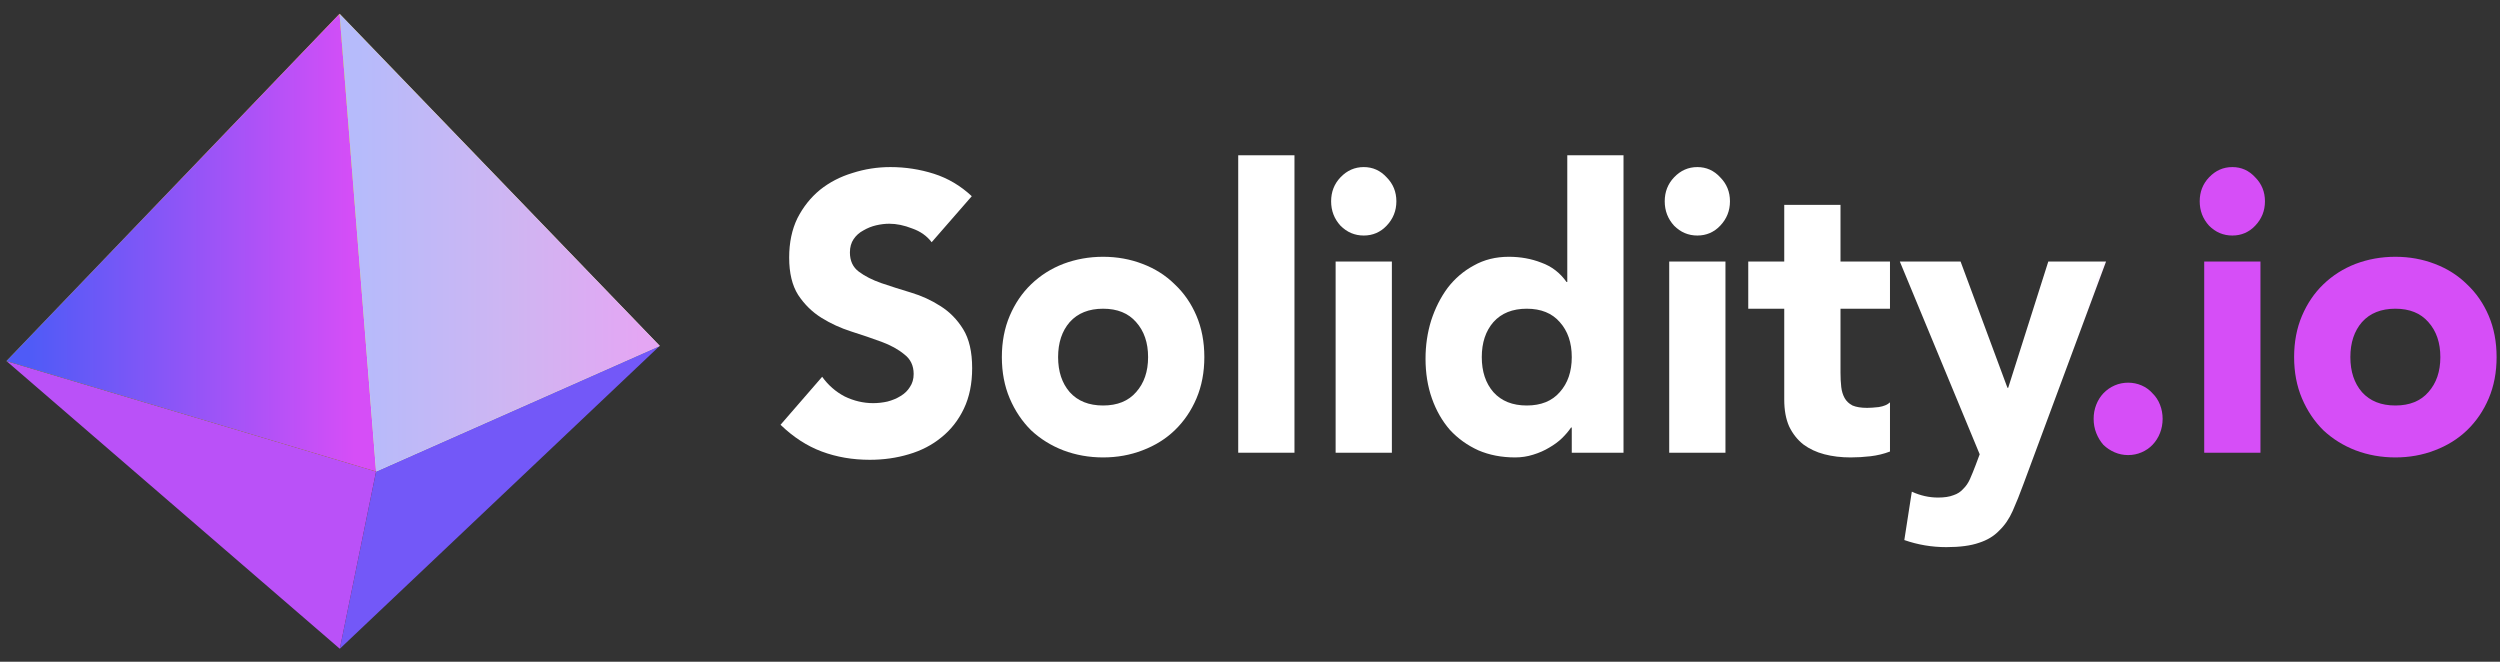 <svg width="136" height="36" viewBox="0 0 136 36" fill="none" xmlns="http://www.w3.org/2000/svg">
<rect x="0" y="0" width="136" height="36" fill="#333333" stroke="none"/>
<path d="M50.682 13.177C50.424 12.835 50.07 12.585 49.621 12.428C49.186 12.257 48.771 12.171 48.377 12.171C48.146 12.171 47.908 12.2 47.663 12.257C47.418 12.314 47.187 12.407 46.969 12.535C46.752 12.649 46.575 12.806 46.439 13.006C46.303 13.206 46.235 13.448 46.235 13.734C46.235 14.19 46.398 14.54 46.725 14.782C47.051 15.025 47.459 15.232 47.949 15.403C48.452 15.574 48.989 15.746 49.56 15.917C50.131 16.088 50.662 16.331 51.151 16.645C51.654 16.958 52.069 17.379 52.395 17.907C52.722 18.435 52.885 19.141 52.885 20.026C52.885 20.868 52.736 21.603 52.436 22.23C52.137 22.858 51.729 23.379 51.212 23.793C50.709 24.207 50.118 24.514 49.438 24.713C48.771 24.913 48.064 25.013 47.316 25.013C46.378 25.013 45.508 24.863 44.705 24.563C43.903 24.264 43.155 23.779 42.461 23.108L44.726 20.497C45.052 20.953 45.46 21.31 45.95 21.567C46.453 21.81 46.969 21.931 47.5 21.931C47.758 21.931 48.017 21.902 48.275 21.845C48.547 21.774 48.785 21.674 48.989 21.546C49.206 21.417 49.377 21.253 49.499 21.053C49.635 20.854 49.703 20.618 49.703 20.347C49.703 19.89 49.533 19.534 49.193 19.277C48.867 19.006 48.452 18.778 47.949 18.592C47.445 18.407 46.901 18.221 46.317 18.036C45.732 17.85 45.188 17.6 44.685 17.287C44.182 16.973 43.76 16.559 43.42 16.045C43.094 15.531 42.931 14.854 42.931 14.012C42.931 13.199 43.08 12.485 43.379 11.872C43.692 11.258 44.1 10.745 44.603 10.331C45.12 9.917 45.712 9.61 46.378 9.41C47.044 9.196 47.731 9.089 48.438 9.089C49.254 9.089 50.043 9.211 50.804 9.453C51.566 9.696 52.253 10.102 52.865 10.673L50.682 13.177Z" fill="url(#paint0_linear_27_4)"/>
<path d="M54.501 19.427C54.501 18.599 54.644 17.85 54.929 17.18C55.215 16.509 55.602 15.938 56.092 15.467C56.595 14.982 57.18 14.611 57.846 14.354C58.526 14.098 59.247 13.969 60.009 13.969C60.77 13.969 61.484 14.098 62.15 14.354C62.83 14.611 63.415 14.982 63.905 15.467C64.408 15.938 64.802 16.509 65.088 17.18C65.373 17.85 65.516 18.599 65.516 19.427C65.516 20.254 65.373 21.003 65.088 21.674C64.802 22.345 64.408 22.923 63.905 23.408C63.415 23.878 62.83 24.242 62.15 24.499C61.484 24.756 60.77 24.884 60.009 24.884C59.247 24.884 58.526 24.756 57.846 24.499C57.18 24.242 56.595 23.878 56.092 23.408C55.602 22.923 55.215 22.345 54.929 21.674C54.644 21.003 54.501 20.254 54.501 19.427ZM57.561 19.427C57.561 20.212 57.772 20.846 58.193 21.332C58.628 21.817 59.233 22.059 60.009 22.059C60.784 22.059 61.382 21.817 61.804 21.332C62.239 20.846 62.456 20.212 62.456 19.427C62.456 18.642 62.239 18.007 61.804 17.522C61.382 17.037 60.784 16.794 60.009 16.794C59.233 16.794 58.628 17.037 58.193 17.522C57.772 18.007 57.561 18.642 57.561 19.427Z" fill="url(#paint1_linear_27_4)"/>
<path d="M67.359 8.447H70.419V24.628H67.359V8.447Z" fill="url(#paint2_linear_27_4)"/>
<path d="M72.658 14.226H75.718V24.628H72.658V14.226ZM72.413 10.951C72.413 10.438 72.583 10.002 72.923 9.646C73.277 9.275 73.698 9.089 74.188 9.089C74.677 9.089 75.092 9.275 75.432 9.646C75.786 10.002 75.963 10.438 75.963 10.951C75.963 11.465 75.786 11.907 75.432 12.278C75.092 12.635 74.677 12.813 74.188 12.813C73.698 12.813 73.277 12.635 72.923 12.278C72.583 11.907 72.413 11.465 72.413 10.951Z" fill="url(#paint3_linear_27_4)"/>
<path d="M88.319 24.628H85.504V23.258H85.463C85.341 23.443 85.178 23.636 84.974 23.836C84.784 24.021 84.552 24.192 84.28 24.349C84.022 24.506 83.73 24.635 83.403 24.735C83.09 24.834 82.764 24.884 82.424 24.884C81.69 24.884 81.023 24.756 80.425 24.499C79.827 24.228 79.31 23.857 78.875 23.386C78.453 22.901 78.127 22.33 77.896 21.674C77.664 21.018 77.549 20.297 77.549 19.512C77.549 18.785 77.651 18.093 77.855 17.436C78.072 16.766 78.372 16.174 78.752 15.66C79.147 15.146 79.623 14.74 80.18 14.44C80.738 14.126 81.37 13.969 82.077 13.969C82.716 13.969 83.308 14.076 83.852 14.29C84.409 14.49 84.865 14.839 85.219 15.339H85.26V8.447H88.319V24.628ZM85.504 19.427C85.504 18.642 85.287 18.007 84.852 17.522C84.43 17.037 83.832 16.794 83.056 16.794C82.281 16.794 81.676 17.037 81.241 17.522C80.819 18.007 80.609 18.642 80.609 19.427C80.609 20.212 80.819 20.846 81.241 21.332C81.676 21.817 82.281 22.059 83.056 22.059C83.832 22.059 84.43 21.817 84.852 21.332C85.287 20.846 85.504 20.212 85.504 19.427Z" fill="url(#paint4_linear_27_4)"/>
<path d="M90.805 14.226H93.865V24.628H90.805V14.226ZM90.561 10.951C90.561 10.438 90.731 10.002 91.071 9.646C91.424 9.275 91.846 9.089 92.335 9.089C92.825 9.089 93.24 9.275 93.58 9.646C93.933 10.002 94.11 10.438 94.11 10.951C94.11 11.465 93.933 11.907 93.58 12.278C93.24 12.635 92.825 12.813 92.335 12.813C91.846 12.813 91.424 12.635 91.071 12.278C90.731 11.907 90.561 11.465 90.561 10.951Z" fill="url(#paint5_linear_27_4)"/>
<path d="M102.815 16.794H100.123V20.262C100.123 20.547 100.136 20.811 100.164 21.053C100.191 21.282 100.252 21.481 100.347 21.653C100.442 21.824 100.585 21.959 100.776 22.059C100.98 22.145 101.245 22.188 101.571 22.188C101.734 22.188 101.945 22.174 102.203 22.145C102.475 22.102 102.679 22.017 102.815 21.888V24.563C102.475 24.692 102.122 24.777 101.755 24.82C101.387 24.863 101.027 24.884 100.674 24.884C100.157 24.884 99.681 24.827 99.246 24.713C98.811 24.599 98.43 24.421 98.103 24.178C97.777 23.921 97.519 23.593 97.328 23.194C97.151 22.794 97.063 22.309 97.063 21.738V16.794H95.105V14.226H97.063V11.144H100.123V14.226H102.815V16.794Z" fill="url(#paint6_linear_27_4)"/>
<path d="M110.082 26.318C109.878 26.875 109.681 27.367 109.49 27.795C109.3 28.223 109.055 28.58 108.756 28.865C108.47 29.165 108.103 29.386 107.654 29.529C107.206 29.686 106.614 29.764 105.88 29.764C105.091 29.764 104.329 29.636 103.595 29.379L104.003 26.747C104.465 26.96 104.941 27.067 105.431 27.067C105.771 27.067 106.05 27.025 106.267 26.939C106.485 26.868 106.662 26.754 106.798 26.597C106.947 26.454 107.07 26.276 107.165 26.062C107.26 25.848 107.362 25.598 107.471 25.312L107.695 24.713L103.35 14.226H106.655L109.205 21.096H109.246L111.428 14.226H114.57L110.082 26.318Z" fill="url(#paint7_linear_27_4)"/>
<path d="M113.894 22.787C113.894 22.516 113.941 22.259 114.036 22.017C114.132 21.774 114.261 21.567 114.424 21.396C114.601 21.21 114.805 21.068 115.036 20.968C115.267 20.868 115.512 20.818 115.77 20.818C116.029 20.818 116.273 20.868 116.505 20.968C116.736 21.068 116.933 21.21 117.096 21.396C117.273 21.567 117.409 21.774 117.504 22.017C117.599 22.259 117.647 22.516 117.647 22.787C117.647 23.058 117.599 23.315 117.504 23.558C117.409 23.8 117.273 24.014 117.096 24.2C116.933 24.371 116.736 24.506 116.505 24.606C116.273 24.706 116.029 24.756 115.77 24.756C115.512 24.756 115.267 24.706 115.036 24.606C114.805 24.506 114.601 24.371 114.424 24.2C114.261 24.014 114.132 23.8 114.036 23.558C113.941 23.315 113.894 23.058 113.894 22.787Z" fill="url(#paint8_linear_27_4)"/>
<path d="M119.909 14.226H122.969V24.628H119.909V14.226ZM119.664 10.951C119.664 10.438 119.834 10.002 120.174 9.646C120.528 9.275 120.949 9.089 121.439 9.089C121.929 9.089 122.343 9.275 122.683 9.646C123.037 10.002 123.214 10.438 123.214 10.951C123.214 11.465 123.037 11.907 122.683 12.278C122.343 12.635 121.929 12.813 121.439 12.813C120.949 12.813 120.528 12.635 120.174 12.278C119.834 11.907 119.664 11.465 119.664 10.951Z" fill="url(#paint9_linear_27_4)"/>
<path d="M124.8 19.427C124.8 18.599 124.943 17.85 125.228 17.18C125.514 16.509 125.901 15.938 126.391 15.467C126.894 14.982 127.479 14.611 128.145 14.354C128.825 14.098 129.546 13.969 130.308 13.969C131.069 13.969 131.783 14.098 132.449 14.354C133.129 14.611 133.714 14.982 134.204 15.467C134.707 15.938 135.101 16.509 135.387 17.18C135.672 17.85 135.815 18.599 135.815 19.427C135.815 20.254 135.672 21.003 135.387 21.674C135.101 22.345 134.707 22.923 134.204 23.408C133.714 23.878 133.129 24.242 132.449 24.499C131.783 24.756 131.069 24.884 130.308 24.884C129.546 24.884 128.825 24.756 128.145 24.499C127.479 24.242 126.894 23.878 126.391 23.408C125.901 22.923 125.514 22.345 125.228 21.674C124.943 21.003 124.8 20.254 124.8 19.427ZM127.86 19.427C127.86 20.212 128.071 20.846 128.492 21.332C128.927 21.817 129.532 22.059 130.308 22.059C131.083 22.059 131.681 21.817 132.103 21.332C132.538 20.846 132.755 20.212 132.755 19.427C132.755 18.642 132.538 18.007 132.103 17.522C131.681 17.037 131.083 16.794 130.308 16.794C129.532 16.794 128.927 17.037 128.492 17.522C128.071 18.007 127.86 18.642 127.86 19.427Z" fill="url(#paint10_linear_27_4)"/>
<path d="M18.486 35.292L20.461 25.648L35.889 18.815L18.486 35.292Z" fill="#7358F8"/>
<path d="M0.351 19.641L20.46 25.648L18.486 35.293L0.351 19.641Z" fill="#BA51F8"/>
<path d="M0.351 19.641L18.473 0.751L20.46 25.649L0.351 19.641Z" fill="url(#paint11_linear_27_4)"/>
<path d="M0.351 19.641L18.473 0.751L20.46 25.649L0.351 19.641Z" fill="url(#paint12_linear_27_4)"/>
<path d="M20.46 25.649L18.473 0.751L35.889 18.816L20.46 25.649Z" fill="url(#paint13_linear_27_4)"/>
<path d="M20.46 25.649L18.473 0.751L35.889 18.816L20.46 25.649Z" fill="url(#paint14_linear_27_4)"/>
<defs>
<linearGradient id="paint0_linear_27_4" x1="129.981" y1="28.279" x2="89.112" y2="14.729" gradientUnits="userSpaceOnUse">
<stop offset="0.394" stop-color="#D64EF7"/>
<stop offset="0.447" stop-color="white"/>
</linearGradient>
<linearGradient id="paint1_linear_27_4" x1="129.981" y1="28.279" x2="89.112" y2="14.729" gradientUnits="userSpaceOnUse">
<stop offset="0.394" stop-color="#D64EF7"/>
<stop offset="0.447" stop-color="white"/>
</linearGradient>
<linearGradient id="paint2_linear_27_4" x1="129.981" y1="28.279" x2="89.112" y2="14.729" gradientUnits="userSpaceOnUse">
<stop offset="0.394" stop-color="#D64EF7"/>
<stop offset="0.447" stop-color="white"/>
</linearGradient>
<linearGradient id="paint3_linear_27_4" x1="129.981" y1="28.279" x2="89.112" y2="14.729" gradientUnits="userSpaceOnUse">
<stop offset="0.394" stop-color="#D64EF7"/>
<stop offset="0.447" stop-color="white"/>
</linearGradient>
<linearGradient id="paint4_linear_27_4" x1="129.981" y1="28.279" x2="89.112" y2="14.729" gradientUnits="userSpaceOnUse">
<stop offset="0.394" stop-color="#D64EF7"/>
<stop offset="0.447" stop-color="white"/>
</linearGradient>
<linearGradient id="paint5_linear_27_4" x1="129.981" y1="28.279" x2="89.112" y2="14.729" gradientUnits="userSpaceOnUse">
<stop offset="0.394" stop-color="#D64EF7"/>
<stop offset="0.447" stop-color="white"/>
</linearGradient>
<linearGradient id="paint6_linear_27_4" x1="129.981" y1="28.279" x2="89.112" y2="14.729" gradientUnits="userSpaceOnUse">
<stop offset="0.394" stop-color="#D64EF7"/>
<stop offset="0.447" stop-color="white"/>
</linearGradient>
<linearGradient id="paint7_linear_27_4" x1="129.981" y1="28.279" x2="89.112" y2="14.729" gradientUnits="userSpaceOnUse">
<stop offset="0.394" stop-color="#D64EF7"/>
<stop offset="0.447" stop-color="white"/>
</linearGradient>
<linearGradient id="paint8_linear_27_4" x1="129.981" y1="28.279" x2="89.112" y2="14.729" gradientUnits="userSpaceOnUse">
<stop offset="0.394" stop-color="#D64EF7"/>
<stop offset="0.447" stop-color="white"/>
</linearGradient>
<linearGradient id="paint9_linear_27_4" x1="129.981" y1="28.279" x2="89.112" y2="14.729" gradientUnits="userSpaceOnUse">
<stop offset="0.394" stop-color="#D64EF7"/>
<stop offset="0.447" stop-color="white"/>
</linearGradient>
<linearGradient id="paint10_linear_27_4" x1="129.981" y1="28.279" x2="89.112" y2="14.729" gradientUnits="userSpaceOnUse">
<stop offset="0.394" stop-color="#D64EF7"/>
<stop offset="0.447" stop-color="white"/>
</linearGradient>
<linearGradient id="paint11_linear_27_4" x1="10.406" y1="0.751" x2="10.406" y2="25.649" gradientUnits="userSpaceOnUse">
<stop stop-color="#FBD412"/>
<stop offset="0.26" stop-color="#E8C410"/>
<stop offset="1" stop-color="#B0950C"/>
</linearGradient>
<linearGradient id="paint12_linear_27_4" x1="1.573" y1="13.2" x2="19.28" y2="13.2" gradientUnits="userSpaceOnUse">
<stop stop-color="#4F5BF7"/>
<stop offset="0.552" stop-color="#9A54F7"/>
<stop offset="1" stop-color="#D64EF7"/>
</linearGradient>
<linearGradient id="paint13_linear_27_4" x1="27.181" y1="0.751" x2="27.181" y2="25.649" gradientUnits="userSpaceOnUse">
<stop stop-color="#F8DB4A"/>
<stop offset="1" stop-color="white"/>
</linearGradient>
<linearGradient id="paint14_linear_27_4" x1="19.532" y1="13.2" x2="34.867" y2="13.2" gradientUnits="userSpaceOnUse">
<stop stop-color="#B6BBFB"/>
<stop offset="0.552" stop-color="#CFB5F2"/>
<stop offset="1" stop-color="#E4A6F3"/>
</linearGradient>
</defs>
</svg>
